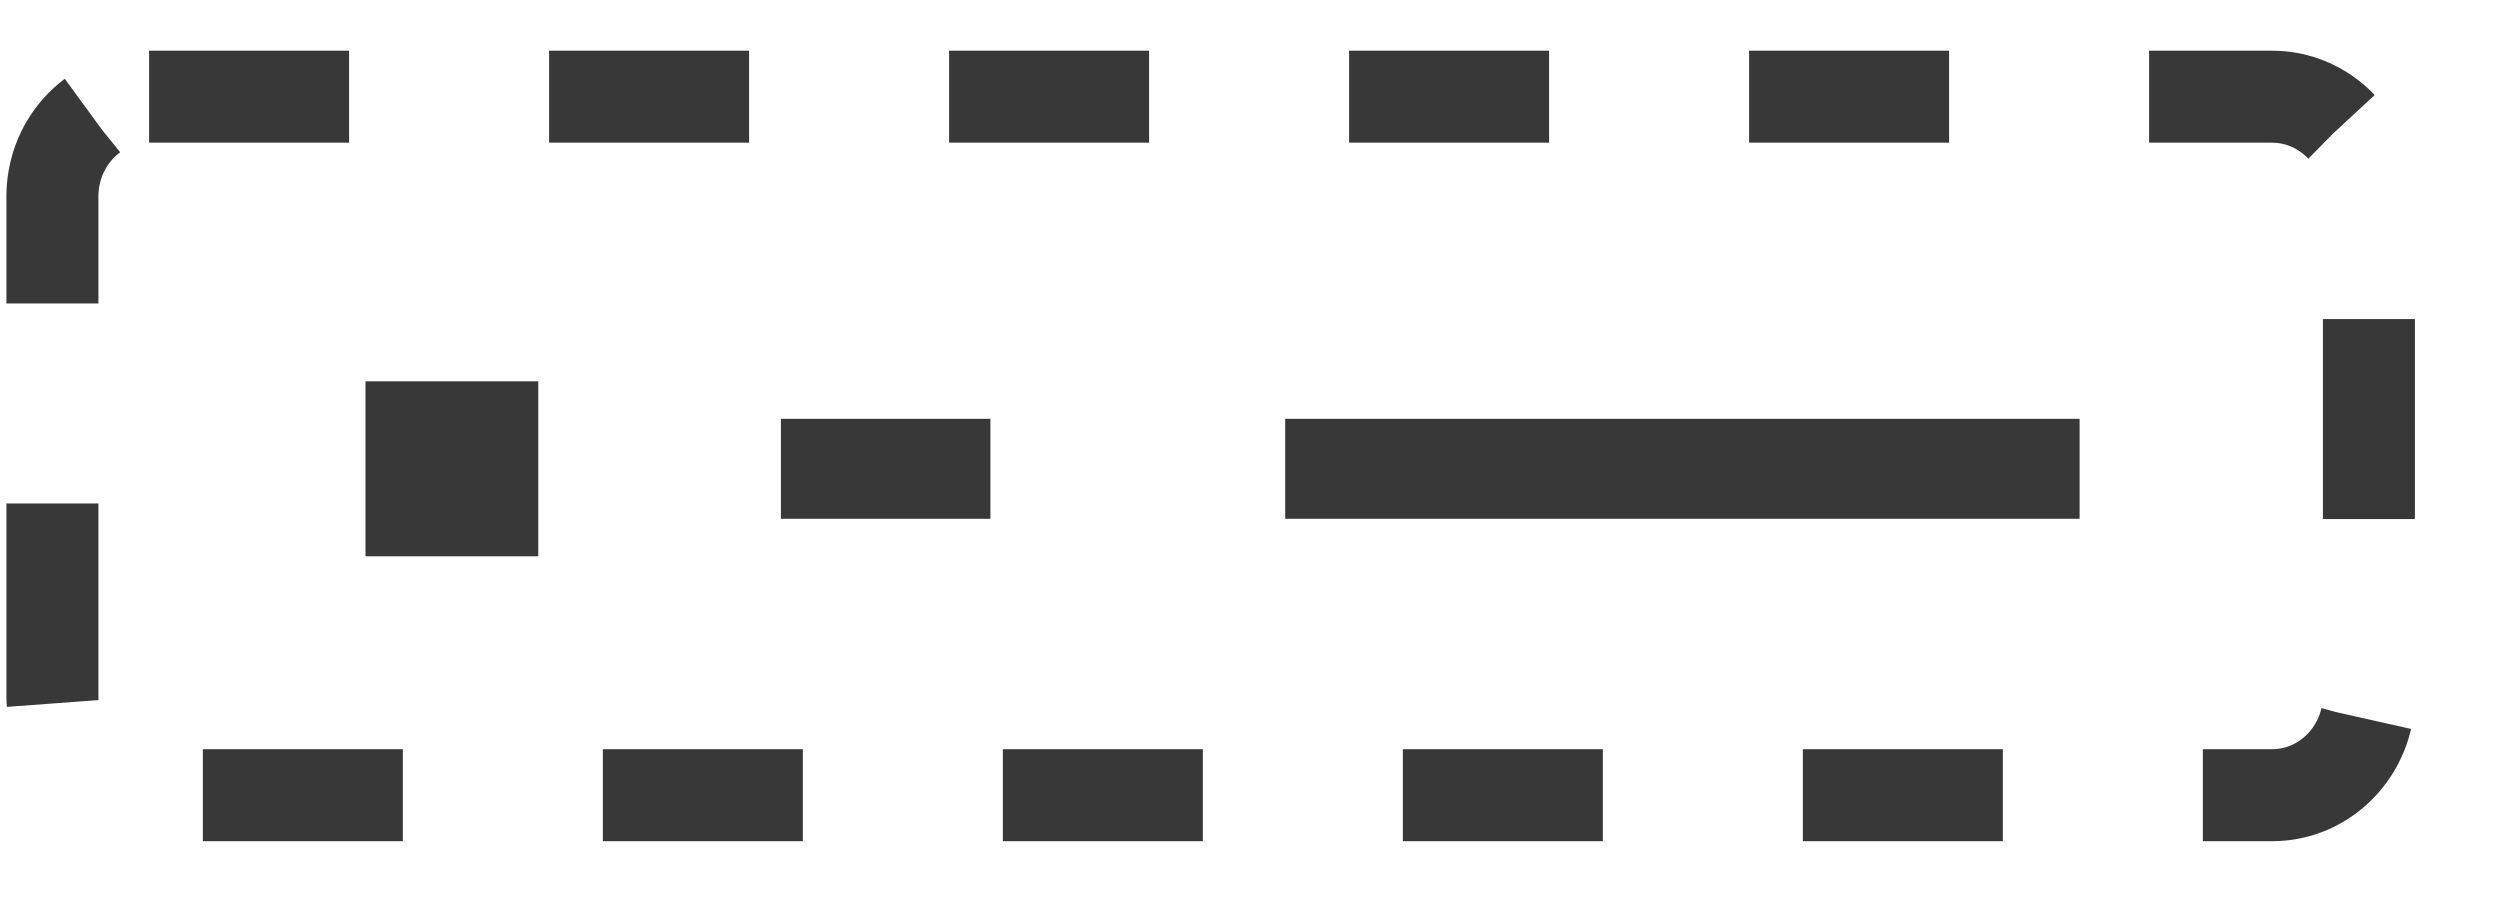 <svg xmlns="http://www.w3.org/2000/svg" width="25" height="9" viewBox="0 0 25 9">
    <g fill="none" fill-rule="evenodd" stroke="#383838">
        <path stroke-dasharray="2" stroke-width=".92" d="M1.491.967h21.23c.535 0 .968.446.968.998v4.989c0 .55-.433.998-.968.998H1.491c-.535 0-.967-.448-.967-.998v-4.99c0-.551.432-.997.967-.997z"/>
        <path d="M12.852 4.688h7.944M9.904 4.688H7.809M4.155 5.063h.728v-.75h-.728z"/>
    </g>
</svg>
